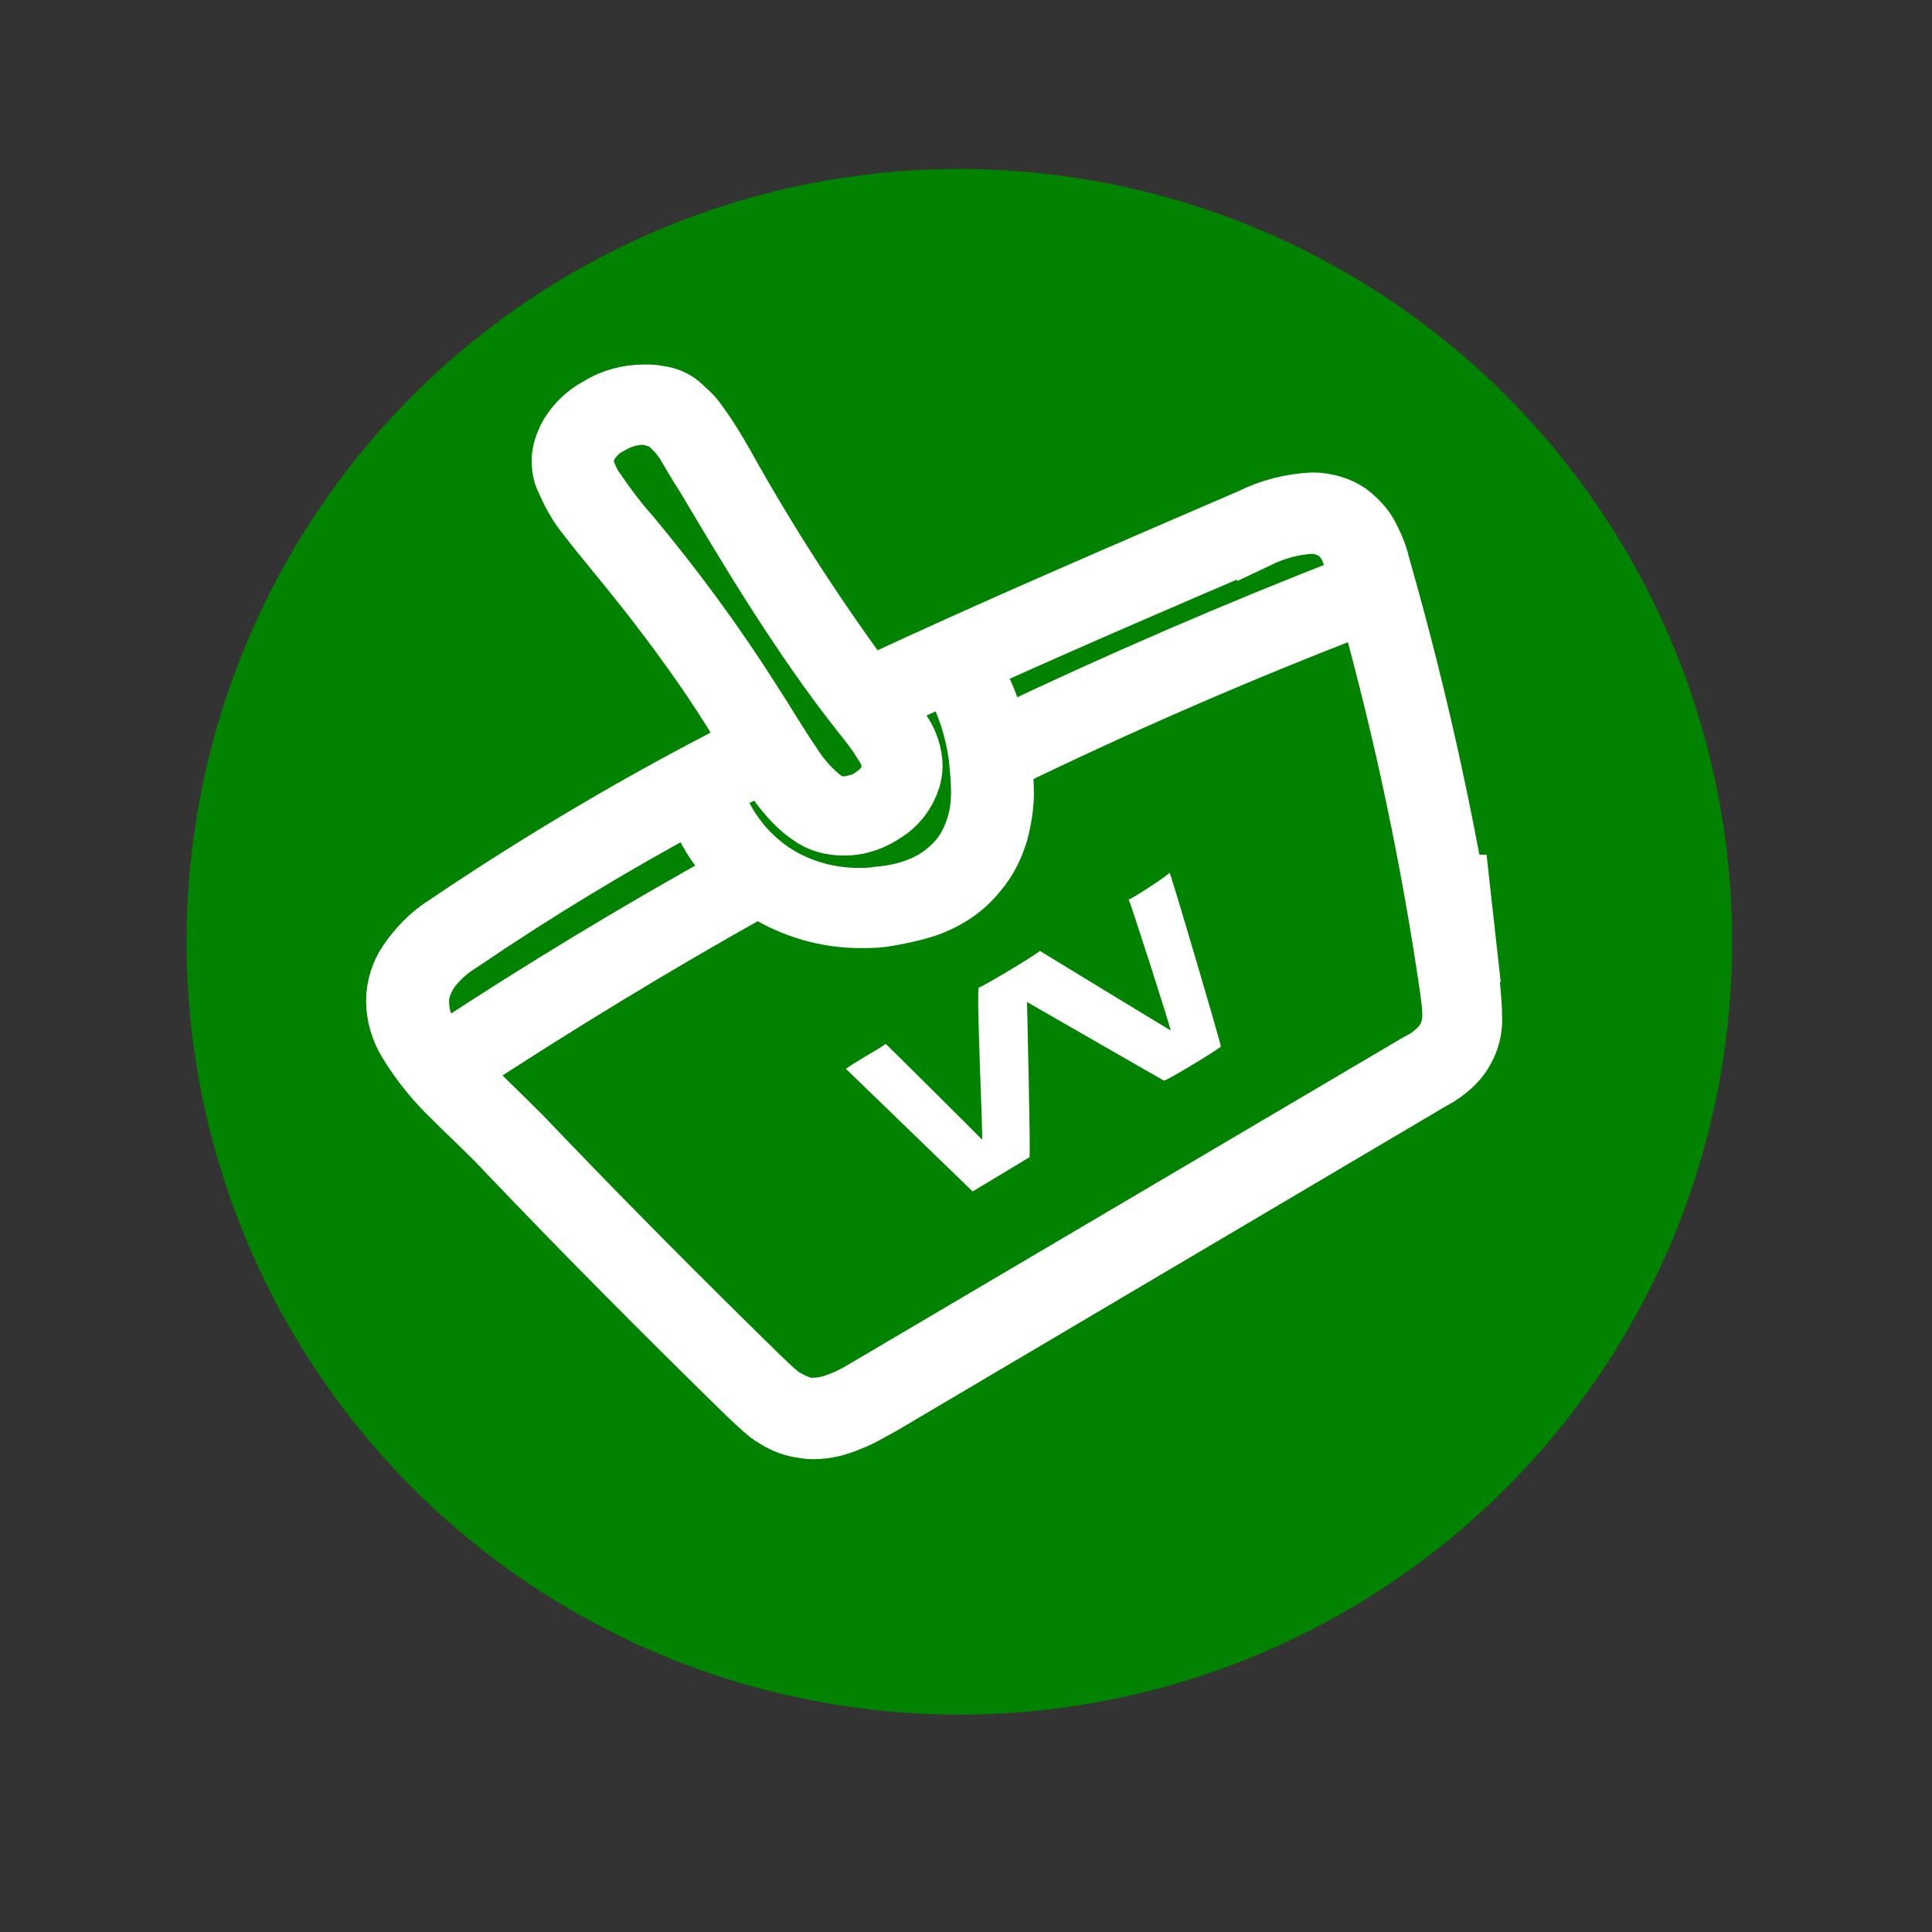 <svg width="40" height="40" xmlns="http://www.w3.org/2000/svg">
 <rect width="100%" height="100%" fill="#333333" stroke="none"/>
 <title/>

 <g>
  <title>background</title>
  <rect fill="none" id="canvas_background" height="42" width="42" y="-1" x="-1"/>
 </g>
 <g>
  <title>Layer 1</title>
  <ellipse stroke="#028300" ry="16" rx="16" id="svg_77" cy="19.499" cx="19.862" stroke-width="null" fill="#028300"/>
  <path stroke="#ffffff" fill="#ffffff" id="svg_9" d="m30.33,18.195l0.243,2.189c-0.432,-2.919 -1.055,-5.815 -1.87,-8.665c-0.048,-0.205 -0.12,-0.41 -0.216,-0.593c-0.096,-0.228 -0.264,-0.41 -0.456,-0.57c-0.24,-0.182 -0.552,-0.274 -0.863,-0.274c-0.456,0.023 -0.911,0.137 -1.319,0.342c-2.638,1.14 -5.252,2.257 -7.842,3.466c-1.055,-1.437 -2.014,-2.919 -2.878,-4.469c-0.192,-0.342 -0.384,-0.661 -0.623,-0.981c-0.096,-0.137 -0.24,-0.251 -0.36,-0.365c-0.144,-0.114 -0.312,-0.182 -0.504,-0.205c-0.096,-0.023 -0.192,-0.023 -0.312,-0.023c-0.336,0 -0.695,0.091 -0.983,0.274c-0.312,0.16 -0.576,0.433 -0.719,0.73c-0.072,0.16 -0.12,0.319 -0.12,0.479c0,0.16 0.024,0.319 0.096,0.456c0.12,0.274 0.264,0.547 0.456,0.775c0.312,0.41 0.743,0.912 1.247,1.551c0.623,0.798 1.223,1.619 1.751,2.463c0.12,0.205 0.24,0.388 0.36,0.593c-2.158,1.095 -4.245,2.326 -6.235,3.671c-0.336,0.205 -0.623,0.502 -0.839,0.821c-0.168,0.251 -0.264,0.547 -0.264,0.867c0,0.319 0.096,0.638 0.264,0.912c0.264,0.433 0.576,0.821 0.959,1.186c0.36,0.365 0.767,0.73 1.079,1.072c1.631,1.71 3.309,3.398 5.012,5.062c0.144,0.137 0.288,0.274 0.456,0.41c0.192,0.137 0.408,0.251 0.623,0.296c0.12,0.023 0.24,0.046 0.36,0.046c0.288,0 0.552,-0.068 0.815,-0.182c0.24,-0.091 0.456,-0.228 0.671,-0.342l11.343,-6.704c0.264,-0.137 0.504,-0.319 0.671,-0.547c0.192,-0.274 0.288,-0.593 0.264,-0.912c0.001,-0.007 0.001,-0.016 0.001,-0.028c0,-0.011 0,-0.024 -0,-0.039c-0,-0.015 -0.001,-0.032 -0.002,-0.051c-0.001,-0.019 -0.002,-0.039 -0.003,-0.061c-0.001,-0.022 -0.003,-0.045 -0.004,-0.07c-0.002,-0.025 -0.004,-0.051 -0.006,-0.079c-0.002,-0.028 -0.004,-0.057 -0.007,-0.087c-0.002,-0.03 -0.005,-0.062 -0.008,-0.094c-0.003,-0.032 -0.006,-0.066 -0.009,-0.1c-0.003,-0.034 -0.006,-0.07 -0.01,-0.106c-0.003,-0.036 -0.007,-0.073 -0.01,-0.111c-0.004,-0.038 -0.007,-0.076 -0.011,-0.115c-0.004,-0.039 -0.008,-0.078 -0.011,-0.118c-0.004,-0.04 -0.008,-0.08 -0.012,-0.12c-0.004,-0.04 -0.008,-0.081 -0.012,-0.122c-0.004,-0.041 -0.008,-0.081 -0.012,-0.122c-0.004,-0.041 -0.008,-0.082 -0.013,-0.122c-0.004,-0.041 -0.008,-0.081 -0.013,-0.121c-0.004,-0.04 -0.008,-0.08 -0.013,-0.12c-0.004,-0.04 -0.008,-0.079 -0.012,-0.117c-0.004,-0.039 -0.008,-0.077 -0.012,-0.114c-0.004,-0.037 -0.008,-0.074 -0.012,-0.11c-0.004,-0.036 -0.008,-0.071 -0.011,-0.105c-0.004,-0.034 -0.007,-0.067 -0.011,-0.099c-0.004,-0.032 -0.007,-0.063 -0.01,-0.093c-0.003,-0.03 -0.006,-0.058 -0.009,-0.086c-0.003,-0.027 -0.006,-0.053 -0.009,-0.078c-0.003,-0.024 -0.005,-0.047 -0.008,-0.069c-0.002,-0.021 -0.005,-0.041 -0.007,-0.059c-0.002,-0.018 -0.004,-0.034 -0.005,-0.049c-0.002,-0.014 -0.003,-0.027 -0.004,-0.038c-0.001,-0.011 -0.002,-0.019 -0.003,-0.026zm-18.702,-9.144l0,0l0,0zm14.484,2.189c0.336,-0.16 0.671,-0.251 1.031,-0.274c0.168,0 0.312,0.046 0.456,0.137c0.12,0.091 0.192,0.205 0.24,0.319c0.072,0.16 0.12,0.319 0.168,0.502c0,0.023 0,0.046 0.024,0.068c-2.47,0.958 -4.892,2.007 -7.29,3.147c-0.096,-0.456 -0.264,-0.889 -0.504,-1.277c0,-0.023 -0.024,-0.023 -0.024,-0.046c1.966,-0.889 3.933,-1.733 5.899,-2.577zm-12.973,-0.228c-0.264,-0.296 -0.504,-0.616 -0.719,-0.935c-0.072,-0.091 -0.12,-0.205 -0.168,-0.319c-0.024,-0.068 -0.048,-0.16 -0.048,-0.228c0,-0.068 0.024,-0.16 0.048,-0.205c0.096,-0.182 0.24,-0.342 0.432,-0.433c0.192,-0.114 0.408,-0.182 0.623,-0.182c0.048,0 0.096,0 0.168,0.023c0.072,0.023 0.168,0.046 0.24,0.091c0.144,0.114 0.264,0.251 0.36,0.388c0.12,0.205 0.264,0.456 0.456,0.752c0.743,1.254 1.942,3.284 3.213,4.88c0.144,0.182 0.312,0.388 0.432,0.593c0.096,0.137 0.168,0.296 0.168,0.456c0,0.046 0,0.091 -0.024,0.114c-0.048,0.16 -0.168,0.296 -0.312,0.388c-0.144,0.114 -0.336,0.16 -0.528,0.182l0,0c-0.144,0 -0.264,-0.046 -0.36,-0.114c-0.264,-0.205 -0.48,-0.456 -0.647,-0.73c-0.24,-0.342 -0.504,-0.798 -0.815,-1.277c-0.767,-1.209 -1.607,-2.349 -2.518,-3.443zm2.638,4.925c0.024,0.023 0.048,0.068 0.072,0.091c0.096,0.137 0.192,0.296 0.288,0.41c0.168,0.205 0.36,0.41 0.576,0.547c0.216,0.16 0.48,0.228 0.767,0.228l0,0c0.336,0 0.647,-0.114 0.911,-0.296c0.288,-0.182 0.48,-0.456 0.576,-0.752c0.024,-0.091 0.048,-0.182 0.048,-0.296c0,-0.274 -0.096,-0.57 -0.264,-0.798c-0.072,-0.137 -0.168,-0.251 -0.264,-0.365c-0.024,-0.023 -0.048,-0.068 -0.072,-0.091c0.408,-0.182 0.791,-0.365 1.199,-0.547c0,0.023 0.024,0.046 0.024,0.068l0,0c0.264,0.479 0.432,1.003 0.504,1.551c0.024,0.228 0.048,0.479 0.048,0.707c0,0.228 -0.024,0.456 -0.096,0.684c-0.072,0.228 -0.168,0.433 -0.336,0.638c-0.216,0.251 -0.504,0.456 -0.839,0.57c-0.24,0.091 -0.504,0.137 -0.767,0.16c-0.12,0.023 -0.264,0.023 -0.384,0.023c-0.576,0 -1.151,-0.16 -1.631,-0.456c-0.576,-0.365 -0.983,-0.889 -1.223,-1.505c0,-0.023 -0.024,-0.023 -0.024,-0.046c-0.024,-0.023 -0.048,-0.046 -0.072,-0.091c0.36,-0.137 0.671,-0.274 0.959,-0.433zm-6.595,5.746c-0.096,-0.114 -0.168,-0.228 -0.216,-0.342c-0.12,-0.182 -0.168,-0.388 -0.168,-0.616c0,-0.182 0.072,-0.365 0.168,-0.524c0.168,-0.251 0.408,-0.456 0.671,-0.616c1.511,-1.026 3.093,-1.984 4.7,-2.85c0,0 0,0.023 0,0.023c0.168,0.479 0.456,0.935 0.839,1.3c-2.062,1.14 -4.053,2.349 -5.995,3.626l0,-0zm20.599,-0.137c-0.144,0.16 -0.288,0.274 -0.48,0.365l-11.367,6.704c-0.192,0.114 -0.384,0.228 -0.576,0.296c-0.168,0.068 -0.336,0.114 -0.528,0.114c-0.072,0 -0.12,0 -0.192,-0.023c-0.144,-0.046 -0.264,-0.114 -0.384,-0.182c-0.144,-0.114 -0.264,-0.228 -0.384,-0.342l-0.24,0.228l0.24,-0.228c-1.703,-1.665 -3.357,-3.329 -4.988,-5.039c-0.408,-0.41 -0.863,-0.844 -1.271,-1.254c1.99,-1.3 4.005,-2.531 6.091,-3.694c0.024,0.023 0.072,0.046 0.096,0.068c0.6,0.365 1.295,0.57 2.014,0.57c0.168,0 0.312,0 0.48,-0.023c0.312,-0.046 0.623,-0.114 0.911,-0.205c0.456,-0.16 0.839,-0.41 1.127,-0.775c0.216,-0.251 0.36,-0.547 0.456,-0.867c0.072,-0.274 0.12,-0.57 0.12,-0.844c0,-0.228 -0.024,-0.41 -0.024,-0.593c2.398,-1.163 4.868,-2.235 7.362,-3.192c0.719,2.6 1.271,5.222 1.655,7.867c0.024,0.182 0.048,0.342 0.048,0.524c0,0.182 -0.048,0.365 -0.168,0.524z"/>
  <line stroke-linejoin="round" stroke-linecap="round" stroke-width="0" stroke="#000000" fill="none" id="svg_10" y2="7.933" y1="7.933" x2="22.29" x1="22.29" class="st1"/>
  <path stroke="#ffffff" transform="rotate(-31.071 21.8,21.652) " id="svg_76" d="m17.885,19.856l0.935,3.521l1.373,0c0.013,0.031 1.615,-2.779 1.615,-2.779c0,0 1.602,2.888 1.589,2.858c0.013,0.031 1.386,0.031 1.373,0c0.013,0.031 0.961,-3.599 0.948,-3.63c0.013,0.031 -1,0.07 -1.013,0.039c0.013,0.031 -0.641,2.802 -0.654,2.771c0.013,0.031 -1.458,-2.779 -1.471,-2.81c0.046,0.031 -1.458,0.031 -1.471,0c-0.085,0.031 -1.556,2.763 -1.569,2.732c0.013,0.031 -0.673,-2.701 -0.686,-2.732c0.013,0.031 -1.033,-0.008 -0.968,0.031z" stroke-width="null" fill="#ffffff"/>
 </g>
</svg>